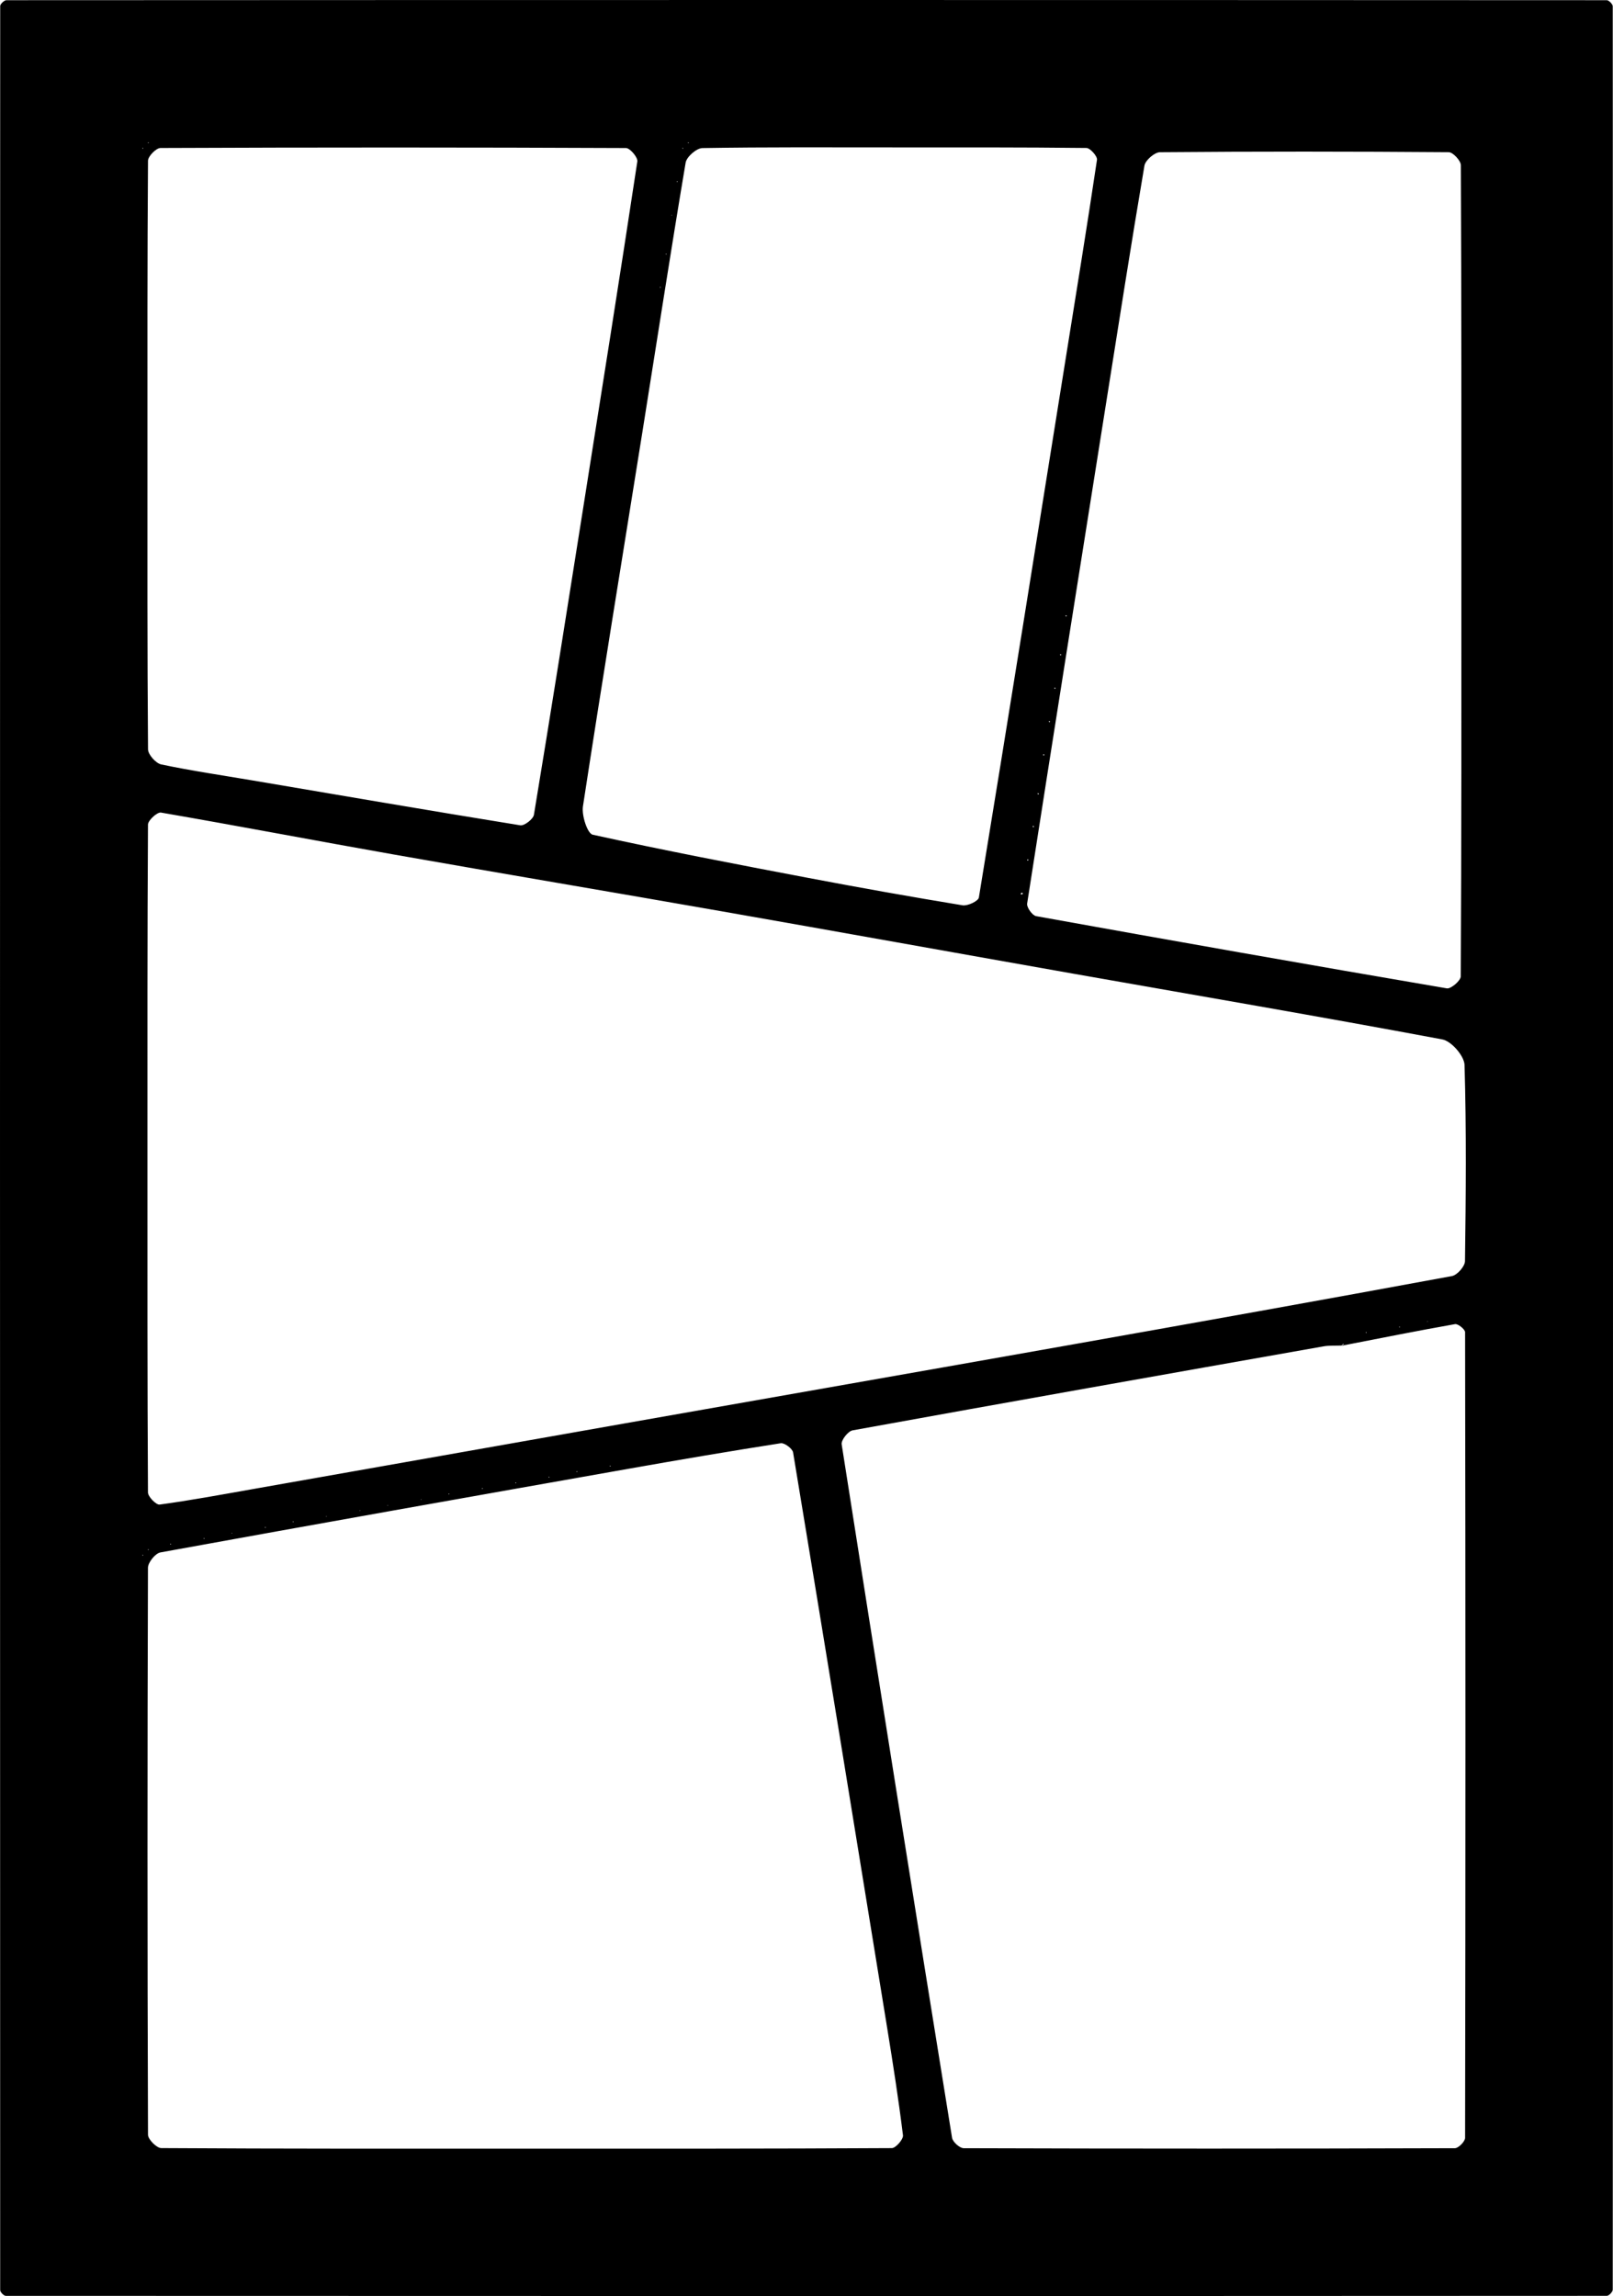 <?xml version="1.0" encoding="utf-8"?>
<!-- Generator: Adobe Illustrator 17.1.0, SVG Export Plug-In . SVG Version: 6.00 Build 0)  -->
<!DOCTYPE svg PUBLIC "-//W3C//DTD SVG 1.1//EN" "http://www.w3.org/Graphics/SVG/1.1/DTD/svg11.dtd">
<svg version="1.1" id="Layer_1" xmlns="http://www.w3.org/2000/svg" xmlns:xlink="http://www.w3.org/1999/xlink" x="0px" y="0px"
	 viewBox="0 0 800 1138.9" style="enable-background:new 0 0 800 1138.9;" xml:space="preserve">
<g>
	<path d="M800,569.44c0,188.77,0.01,377.55-0.13,566.32c0,1.06-1.9,3.04-2.92,3.04c-264.7,0.13-529.39,0.13-794.09,0.01
		c-0.97,0-2.77-1.86-2.77-2.85C-0.03,758.29-0.03,380.63,0.1,2.97c0-1,2.01-2.87,3.08-2.87C267.77-0.03,532.35-0.03,796.93,0.1
		c1.02,0,2.94,1.97,2.94,3.02C800,191.89,800,380.66,800,569.44z M665.36,667.42c-2.99,0.12-6.03-0.1-8.95,0.41
		c-77.88,13.76-155.75,27.54-233.56,41.67c-2.24,0.41-5.73,4.85-5.41,6.91c17.96,114.71,36.24,229.37,54.75,343.99
		c0.33,2.06,3.78,5.16,5.78,5.17c81.21,0.26,162.43,0.26,243.64,0c1.76-0.01,5.03-3.35,5.03-5.14c0.24-133.21,0.23-266.42,0-399.63
		c0-1.41-3.52-4.25-4.96-4c-18.79,3.31-37.5,7.07-56.24,10.71c0.35-0.26,0.69-0.53,1.04-0.79c-0.06-0.07-0.13-0.15-0.19-0.22
		C665.98,666.8,665.67,667.11,665.36,667.42z M73.13,574.64c0,55.22-0.07,110.43,0.26,165.65c0.01,2.13,4.07,6.26,5.78,6.02
		c15.11-2.05,30.12-4.84,45.15-7.49c61.8-10.9,123.59-21.85,185.39-32.75c73.45-12.96,146.91-25.81,220.35-38.84
		c63.38-11.24,126.74-22.58,190.04-34.26c2.63-0.48,6.45-4.82,6.49-7.4c0.44-32.43,0.73-64.89-0.22-97.3
		c-0.13-4.49-6.54-11.86-11.01-12.69c-61.03-11.42-122.25-21.88-183.4-32.67c-57.92-10.23-115.81-20.67-173.74-30.83
		c-54.43-9.55-108.93-18.7-163.35-28.3c-38.37-6.77-76.64-14.1-115.04-20.72c-1.84-0.32-6.41,3.84-6.43,5.94
		C73.05,464.21,73.13,519.42,73.13,574.64z M260.81,1065.8c60.51,0,121.02,0.06,181.52-0.28c1.95-0.01,5.76-4.4,5.52-6.35
		c-2.18-17.66-4.92-35.26-7.77-52.84c-15.46-95.31-30.96-190.61-46.73-285.87c-0.31-1.89-4.27-4.86-6.1-4.58
		c-25.22,3.94-50.39,8.23-75.54,12.68c-77.41,13.68-154.82,27.41-232.16,41.49c-2.52,0.46-6.16,4.97-6.16,7.6
		c-0.32,93.75-0.32,187.51,0.02,281.26c0.01,2.3,4.27,6.59,6.57,6.6C140.26,1065.88,200.53,1065.8,260.81,1065.8z M724.8,283.14
		c0-67.06,0.06-134.12-0.26-201.18c-0.01-2.26-3.91-6.46-6.02-6.47c-47.73-0.37-95.47-0.4-143.2,0.01
		c-2.68,0.02-7.25,3.98-7.71,6.65c-6.62,38.97-12.7,78.03-18.9,117.07c-13.17,82.99-26.38,165.97-39.28,249
		c-0.29,1.87,2.58,5.87,4.45,6.21c67.86,12.24,135.76,24.23,203.73,35.83c2,0.34,6.87-3.85,6.88-5.94
		C724.87,417.26,724.8,350.2,724.8,283.14z M442.56,73.12c-31.4,0-62.81-0.2-94.2,0.33c-2.91,0.05-7.81,4.32-8.3,7.22
		c-7.46,44.32-14.28,88.74-21.37,133.12c-9.91,62.06-20.07,124.07-29.57,186.19c-0.69,4.53,2.22,13.48,4.85,14.06
		c35.54,7.82,71.3,14.67,107.07,21.46c25.4,4.83,50.85,9.36,76.36,13.56c2.52,0.42,7.8-2.1,8.09-3.86
		c14.57-88.79,28.72-177.65,42.93-266.5c5.3-33.13,10.71-66.25,15.65-99.43c0.26-1.75-3.38-5.85-5.24-5.87
		C506.74,73.03,474.65,73.13,442.56,73.12z M73.13,226.04c0,48.55-0.11,97.09,0.29,145.64c0.02,2.62,3.87,6.95,6.57,7.51
		c15.04,3.16,30.28,5.39,45.45,7.96c44.19,7.49,88.37,15.08,132.61,22.23c2.01,0.32,6.4-3.08,6.76-5.23
		c8.38-50.65,16.38-101.35,24.41-152.06c9.08-57.32,18.18-114.64,26.88-172.02c0.3-1.98-3.64-6.63-5.62-6.64
		c-76.96-0.34-153.92-0.35-230.88-0.02c-2.16,0.01-6.17,4.1-6.19,6.31C73.04,128.49,73.13,177.26,73.13,226.04z M507.33,443.39
		c-0.16-0.28-0.25-0.46-0.35-0.63c-0.25,0.14-0.52,0.26-0.74,0.45c-0.03,0.03,0.19,0.49,0.26,0.49
		C506.77,443.65,507.03,443.51,507.33,443.39z M512.87,409.9c-0.17-0.08-0.33-0.17-0.51-0.22c-0.04-0.01-0.2,0.19-0.18,0.23
		c0.08,0.17,0.21,0.31,0.31,0.46C512.62,410.22,512.75,410.08,512.87,409.9z M515.31,393.74c-0.15-0.11-0.29-0.23-0.46-0.31
		c-0.05-0.02-0.24,0.14-0.23,0.18c0.05,0.17,0.14,0.34,0.22,0.5C515,394,515.16,393.89,515.31,393.74z M510.02,426.79
		c-0.04-0.19-0.07-0.38-0.11-0.56c-0.17,0.08-0.36,0.15-0.51,0.26c-0.04,0.03,0,0.28,0.04,0.29
		C509.62,426.82,509.81,426.81,510.02,426.79z M517.76,374.79c0.08-0.17,0.17-0.34,0.25-0.51c-0.19-0.04-0.37-0.09-0.56-0.1
		c-0.05,0-0.16,0.22-0.14,0.25C517.43,374.57,517.59,374.68,517.76,374.79z M520.39,358.29c0.15-0.11,0.29-0.23,0.44-0.34
		c-0.14-0.11-0.27-0.24-0.42-0.32c-0.04-0.02-0.23,0.12-0.23,0.16C520.21,357.96,520.3,358.12,520.39,358.29z M327.31,142.61
		c0.1,0.03,0.22,0.11,0.29,0.07c0.06-0.03,0.07-0.18,0.1-0.28c-0.1-0.03-0.22-0.11-0.29-0.07
		C327.35,142.36,327.34,142.51,327.31,142.61z M272.29,732.95c0.07-0.08,0.19-0.15,0.19-0.23c0-0.07-0.13-0.15-0.2-0.23
		c-0.07,0.07-0.21,0.14-0.21,0.22C272.08,732.78,272.2,732.85,272.29,732.95z M286.34,729.95c-0.08-0.07-0.15-0.19-0.23-0.19
		c-0.07,0-0.15,0.13-0.23,0.2c0.07,0.07,0.14,0.21,0.22,0.21C286.17,730.17,286.25,730.04,286.34,729.95z M302.66,727.42
		c0.07-0.08,0.19-0.15,0.19-0.23c0-0.07-0.13-0.15-0.2-0.23c-0.07,0.07-0.21,0.14-0.21,0.22
		C302.45,727.25,302.58,727.33,302.66,727.42z M523.15,341.72c0.15-0.11,0.29-0.23,0.44-0.34c-0.14-0.11-0.27-0.24-0.42-0.32
		c-0.04-0.02-0.23,0.12-0.23,0.16C522.98,341.4,523.06,341.56,523.15,341.72z M526.36,324.63c-0.18-0.03-0.36-0.08-0.53-0.08
		c-0.06,0-0.17,0.22-0.15,0.24c0.12,0.13,0.27,0.23,0.41,0.34C526.18,324.97,526.27,324.82,526.36,324.63z M529.12,305.31
		c-0.18-0.03-0.36-0.08-0.53-0.08c-0.06,0-0.17,0.22-0.15,0.24c0.12,0.13,0.27,0.23,0.41,0.34
		C528.94,305.65,529.03,305.49,529.12,305.31z M70.78,771.66c0.07-0.07,0.2-0.14,0.21-0.21c0.01-0.07-0.12-0.15-0.19-0.22
		c-0.07,0.07-0.2,0.14-0.21,0.21C70.59,771.5,70.72,771.58,70.78,771.66z M73.55,768.89c0.07-0.07,0.2-0.14,0.21-0.21
		c0.01-0.07-0.12-0.15-0.19-0.22c-0.07,0.07-0.2,0.14-0.21,0.21C73.35,768.74,73.48,768.82,73.55,768.89z M84.52,765.71
		c-0.03,0.1-0.11,0.22-0.07,0.29c0.03,0.06,0.18,0.07,0.28,0.1c0.03-0.1,0.11-0.22,0.07-0.29
		C84.76,765.74,84.61,765.74,84.52,765.71z M101.3,762.96c-0.1,0.02-0.2,0.05-0.3,0.07c0.03,0.1,0.02,0.25,0.08,0.29
		c0.06,0.04,0.19-0.04,0.29-0.06C101.35,763.16,101.32,763.06,101.3,762.96z M115.21,760.35c-0.14,0.01-0.29,0.02-0.43,0.04
		c0.07,0.07,0.14,0.15,0.21,0.22C115.06,760.54,115.14,760.46,115.21,760.35z M131.46,757.43c-0.03,0.1-0.11,0.22-0.07,0.29
		c0.03,0.06,0.18,0.07,0.28,0.1c0.03-0.1,0.11-0.22,0.07-0.29C131.7,757.46,131.55,757.46,131.46,757.43z M145.26,754.66
		c-0.03,0.1-0.11,0.22-0.07,0.29c0.03,0.06,0.18,0.07,0.28,0.1c0.03-0.1,0.11-0.22,0.07-0.29
		C145.51,754.7,145.36,754.69,145.26,754.66z M708.02,655.67c0.03-0.1,0.06-0.2,0.09-0.3c-0.13,0.07-0.25,0.13-0.38,0.2
		C707.82,655.61,707.92,655.64,708.02,655.67z M162.13,752.18c-0.13-0.06-0.26-0.12-0.39-0.18c0.02,0.1,0.05,0.2,0.07,0.3
		C161.91,752.27,162.01,752.25,162.13,752.18z M694.24,658.03c-0.1,0.02-0.2,0.05-0.3,0.07c0.03,0.1,0.02,0.25,0.08,0.29
		c0.06,0.04,0.19-0.04,0.29-0.06C694.29,658.23,694.27,658.13,694.24,658.03z M677.54,661.21c0.07-0.07,0.2-0.14,0.21-0.21
		c0.01-0.07-0.12-0.15-0.19-0.22c-0.07,0.07-0.2,0.14-0.21,0.21C677.34,661.06,677.47,661.14,677.54,661.21z M178.45,749.12
		c0.01,0.14,0.03,0.28,0.04,0.43c0.07-0.07,0.15-0.14,0.22-0.21C178.63,749.27,178.56,749.2,178.45,749.12z M256.03,735.54
		c-0.08-0.07-0.15-0.19-0.23-0.19c-0.07,0-0.15,0.13-0.22,0.2c0.07,0.07,0.14,0.2,0.21,0.21
		C255.87,735.75,255.94,735.63,256.03,735.54z M239.47,738.3c-0.08-0.07-0.15-0.19-0.23-0.19c-0.07,0-0.15,0.13-0.22,0.2
		c0.07,0.07,0.14,0.2,0.21,0.21C239.3,738.51,239.38,738.39,239.47,738.3z M222.54,741.24c0.1-0.03,0.24-0.02,0.28-0.09
		c0.04-0.06-0.03-0.19-0.06-0.29c-0.1,0.03-0.24,0.02-0.28,0.08C222.45,741.01,222.52,741.14,222.54,741.24z M208.82,743.6
		c0.01,0.14,0.03,0.28,0.04,0.43c0.07-0.07,0.15-0.14,0.22-0.21C209.01,743.75,208.93,743.68,208.82,743.6z M192.52,746.54
		c-0.14,0.01-0.29,0.02-0.43,0.04c0.07,0.07,0.14,0.15,0.21,0.22C192.37,746.72,192.43,746.65,192.52,746.54z M73.68,70.61
		c-0.1,0.02-0.2,0.05-0.3,0.07c0.03,0.1,0.02,0.25,0.08,0.29c0.06,0.04,0.19-0.04,0.29-0.06C73.73,70.81,73.71,70.71,73.68,70.61z
		 M341.63,70.8c-0.08-0.07-0.15-0.19-0.23-0.19c-0.07,0-0.15,0.13-0.22,0.2c0.07,0.07,0.14,0.2,0.21,0.21
		C341.46,71.02,341.54,70.89,341.63,70.8z M70.71,73.36c-0.03,0.1-0.11,0.22-0.07,0.29c0.03,0.06,0.18,0.07,0.28,0.1
		c0.03-0.1,0.11-0.22,0.07-0.29C70.96,73.4,70.81,73.39,70.71,73.36z M338.75,73.37c-0.1,0.02-0.2,0.05-0.3,0.07
		c0.03,0.1,0.02,0.25,0.08,0.29c0.06,0.04,0.19-0.04,0.29-0.06C338.8,73.57,338.78,73.47,338.75,73.37z M335.67,90.22
		c0.1,0.03,0.22,0.1,0.29,0.07c0.06-0.03,0.07-0.18,0.1-0.28c-0.1-0.03-0.22-0.11-0.29-0.07C335.7,89.98,335.7,90.13,335.67,90.22z
		 M333.2,106.91c0.03-0.1,0.06-0.2,0.09-0.3c-0.13,0.07-0.25,0.13-0.38,0.2C333,106.84,333.1,106.87,333.2,106.91z M330.33,126.25
		c0.07-0.07,0.2-0.14,0.21-0.21c0.01-0.07-0.12-0.15-0.19-0.22c-0.07,0.07-0.2,0.14-0.21,0.21
		C330.13,126.09,330.26,126.17,330.33,126.25z"/>
</g>
<g>
</g>
<g>
</g>
<g>
</g>
<g>
</g>
<g>
</g>
<g>
</g>
<g>
</g>
<g>
</g>
<g>
</g>
<g>
</g>
<g>
</g>
<g>
</g>
<g>
</g>
<g>
</g>
<g>
</g>
</svg>
